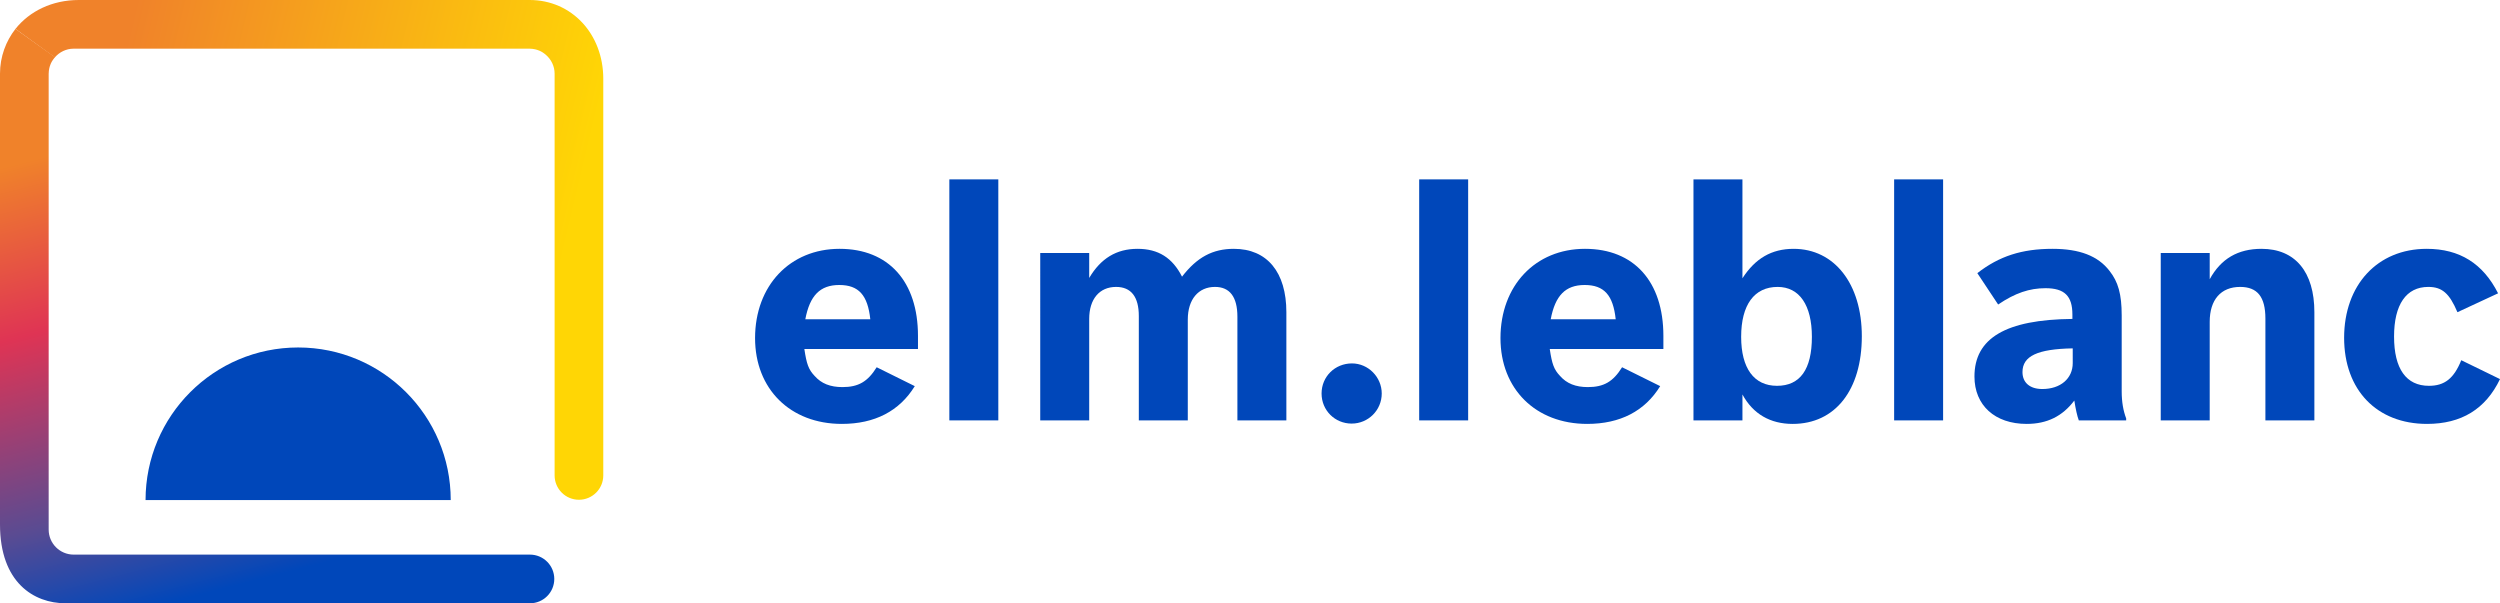 <?xml version="1.0" encoding="utf-8"?>
<!-- Generator: Adobe Illustrator 25.0.1, SVG Export Plug-In . SVG Version: 6.00 Build 0)  -->
<svg version="1.1" id="Calque_1" xmlns="http://www.w3.org/2000/svg" xmlns:xlink="http://www.w3.org/1999/xlink" x="0px" y="0px"
	 viewBox="0 0 588.895 142.107" style="enable-background:new 0 0 588.895 142.107;" xml:space="preserve">
<style type="text/css">
	.st0{fill:#0047BA;}
	.st1{fill:url(#SVGID_1_);}
	.st2{fill:url(#SVGID_2_);}
</style>
<g>
	<path class="st0" d="M215.485,90.958c-3.619,5.881-9.425,8.896-17.19,8.896
		c-12.138,0-20.432-8.218-20.432-20.206c0-12.364,8.218-21.035,19.904-21.035
		c11.535,0,18.471,7.69,18.471,20.507v3.091h-26.765c0.528,3.544,0.98,4.825,2.412,6.334
		c1.583,1.809,3.695,2.638,6.56,2.638c3.77,0,5.956-1.282,8.067-4.674L215.485,90.958z
		 M205.005,75.2c-0.603-5.654-2.714-8.067-7.313-8.067c-4.524,0-6.936,2.488-7.992,8.067H205.005z"/>
	<path class="st0" d="M223.626,42.253h11.535v56.773h-11.535V42.253z"/>
	<path class="st0" d="M256.572,65.474c2.714-4.599,6.409-6.861,11.384-6.861
		c4.901,0,8.218,2.111,10.48,6.559c3.544-4.599,7.238-6.559,12.214-6.559
		c7.841,0,12.364,5.504,12.364,14.928v25.484h-11.535V74.597c0-4.675-1.809-7.012-5.277-7.012
		c-3.921,0-6.409,2.941-6.409,7.69v23.749h-11.536V74.446c0-4.524-1.809-6.861-5.353-6.861
		c-3.921,0-6.333,2.865-6.333,7.539v23.9h-11.535V59.594h11.535V65.474z"/>
	<path class="st0" d="M325.48,92.692c0,3.92-3.167,7.087-7.087,7.087c-3.921,0-7.087-3.092-7.087-7.087
		c0-3.996,3.167-7.087,7.162-7.087C322.313,85.605,325.48,88.847,325.48,92.692z"/>
	<path class="st0" d="M334.3,42.253h11.535v56.773h-11.535V42.253z"/>
	<path class="st0" d="M391.071,90.958c-3.619,5.881-9.425,8.896-17.19,8.896
		c-12.138,0-20.432-8.218-20.432-20.206c0-12.364,8.218-21.035,19.904-21.035
		c11.535,0,18.471,7.69,18.471,20.507v3.091h-26.765c0.528,3.544,0.98,4.825,2.412,6.334
		c1.583,1.809,3.695,2.638,6.56,2.638c3.77,0,5.956-1.282,8.067-4.674L391.071,90.958z
		 M380.591,75.2c-0.603-5.654-2.714-8.067-7.313-8.067c-4.524,0-6.936,2.488-7.992,8.067H380.591z"/>
	<path class="st0" d="M410.445,65.55c3.015-4.674,6.861-6.936,12.063-6.936
		c9.575,0,16.059,8.218,16.059,20.583c0,12.666-6.257,20.658-16.285,20.658
		c-5.278,0-9.349-2.337-11.837-6.936v6.107h-11.535V42.253h11.535V65.55z M410.143,79.347
		c0,7.389,3.015,11.535,8.444,11.535c5.429,0,8.218-3.845,8.218-11.535
		c0-7.464-2.94-11.761-8.067-11.761C413.234,67.586,410.143,71.808,410.143,79.347z"/>
	<path class="st0" d="M446.179,42.253h11.535v56.773h-11.535V42.253z"/>
	<path class="st0" d="M489.68,99.025c-0.377-0.98-0.754-2.715-1.056-4.674
		c-2.789,3.694-6.409,5.503-11.234,5.503c-7.464,0-12.29-4.373-12.29-11.158
		c0-9.047,7.389-13.42,23.071-13.571v-1.055c0-4.373-1.885-6.183-6.334-6.183
		c-3.77,0-7.162,1.131-11.158,3.845l-4.901-7.389c5.127-3.996,10.48-5.73,17.718-5.73
		c6.333,0,10.706,1.658,13.42,5.202c2.036,2.563,2.866,5.504,2.866,10.48v17.868
		c0,2.563,0.376,4.599,1.055,6.409v0.453H489.68z M488.248,82.062
		c-8.293,0.15-11.837,1.809-11.837,5.579c0,2.489,1.734,3.996,4.675,3.996
		c4.297,0,7.162-2.488,7.162-6.107V82.062z"/>
	<path class="st0" d="M508.98,59.594h11.535v6.182c2.639-4.825,6.635-7.162,12.214-7.162
		c7.916,0,12.44,5.428,12.44,14.928v25.484h-11.535V75.05c0-5.127-1.885-7.464-5.957-7.464
		c-4.523,0-7.162,3.015-7.162,8.218v23.222h-11.535V59.594z"/>
	<path class="st0" d="M588.895,89.299c-3.393,7.087-9.122,10.555-17.19,10.555
		c-11.837,0-19.527-7.992-19.527-20.281c0-12.44,7.841-20.959,19.452-20.959
		c7.766,0,13.27,3.468,16.813,10.48l-9.575,4.448c-1.885-4.448-3.619-5.956-6.861-5.956
		c-5.202,0-8.067,4.147-8.067,11.686c0,7.615,2.865,11.611,8.218,11.611
		c3.694,0,5.88-1.734,7.615-6.031L588.895,89.299z"/>
</g>
<path class="st0" d="M106.173,117.8H34.287c0-19.856,16.088-35.949,35.943-35.949
	C90.08,81.851,106.173,97.944,106.173,117.8z"/>
<linearGradient id="SVGID_1_" gradientUnits="userSpaceOnUse" x1="66.242" y1="135.169" x2="35.182" y2="15.416">
	<stop  offset="0" style="stop-color:#0047BA"/>
	<stop  offset="0.199" style="stop-color:#5A4B92"/>
	<stop  offset="0.561" style="stop-color:#DF3454"/>
	<stop  offset="0.882" style="stop-color:#F0822A"/>
</linearGradient>
<path class="st1" d="M124.834,130.643h-0.072c-0.003,0-0.007,0.001-0.01,0.001H17.356
	c-3.254,0-5.892-2.638-5.892-5.892v-1.215V17.356v-0.007c0-0.019,0.006-0.034,0.006-0.054
	c0.004-0.412,0.052-0.814,0.137-1.202c0.066-0.329,0.17-0.625,0.284-0.913
	c0.023-0.057,0.041-0.114,0.065-0.17c0.122-0.281,0.263-0.542,0.426-0.785
	c0.098-0.155,0.208-0.298,0.319-0.443c0.074-0.088,0.139-0.183,0.218-0.265
	c0.014-0.016,0.032-0.028,0.046-0.044L3.64,6.809C1.394,9.678,0,13.358,0,17.349v106.188
	c0,13.692,7.981,18.57,15.45,18.57h109.384c3.166,0,5.732-2.566,5.732-5.732
	C130.566,133.209,128,130.643,124.834,130.643z"/>
<linearGradient id="SVGID_2_" gradientUnits="userSpaceOnUse" x1="133.114" y1="59.299" x2="24.143" y2="33.379">
	<stop  offset="0" style="stop-color:#FFD605"/>
	<stop  offset="1" style="stop-color:#F0822A"/>
</linearGradient>
<path class="st2" d="M12.921,13.516c1.08-1.247,2.656-2.051,4.435-2.051h1.214h106.182h0.006
	c0.017,0,0.03,0.005,0.047,0.005c0.415,0.004,0.819,0.052,1.21,0.138
	c0.327,0.065,0.621,0.169,0.909,0.282c0.059,0.023,0.118,0.042,0.176,0.067
	c0.279,0.122,0.539,0.262,0.781,0.424c0.157,0.099,0.302,0.211,0.449,0.324
	c0.086,0.073,0.179,0.136,0.259,0.214c1.248,1.08,2.055,2.657,2.055,4.438v1.214v93.42
	c0,3.166,2.566,5.732,5.732,5.732s5.732-2.566,5.732-5.732V18.57C142.108,7.982,134.65,0,124.758,0
	H18.57C12.304,0,6.967,2.626,3.64,6.809L12.921,13.516z"/>
</svg>
